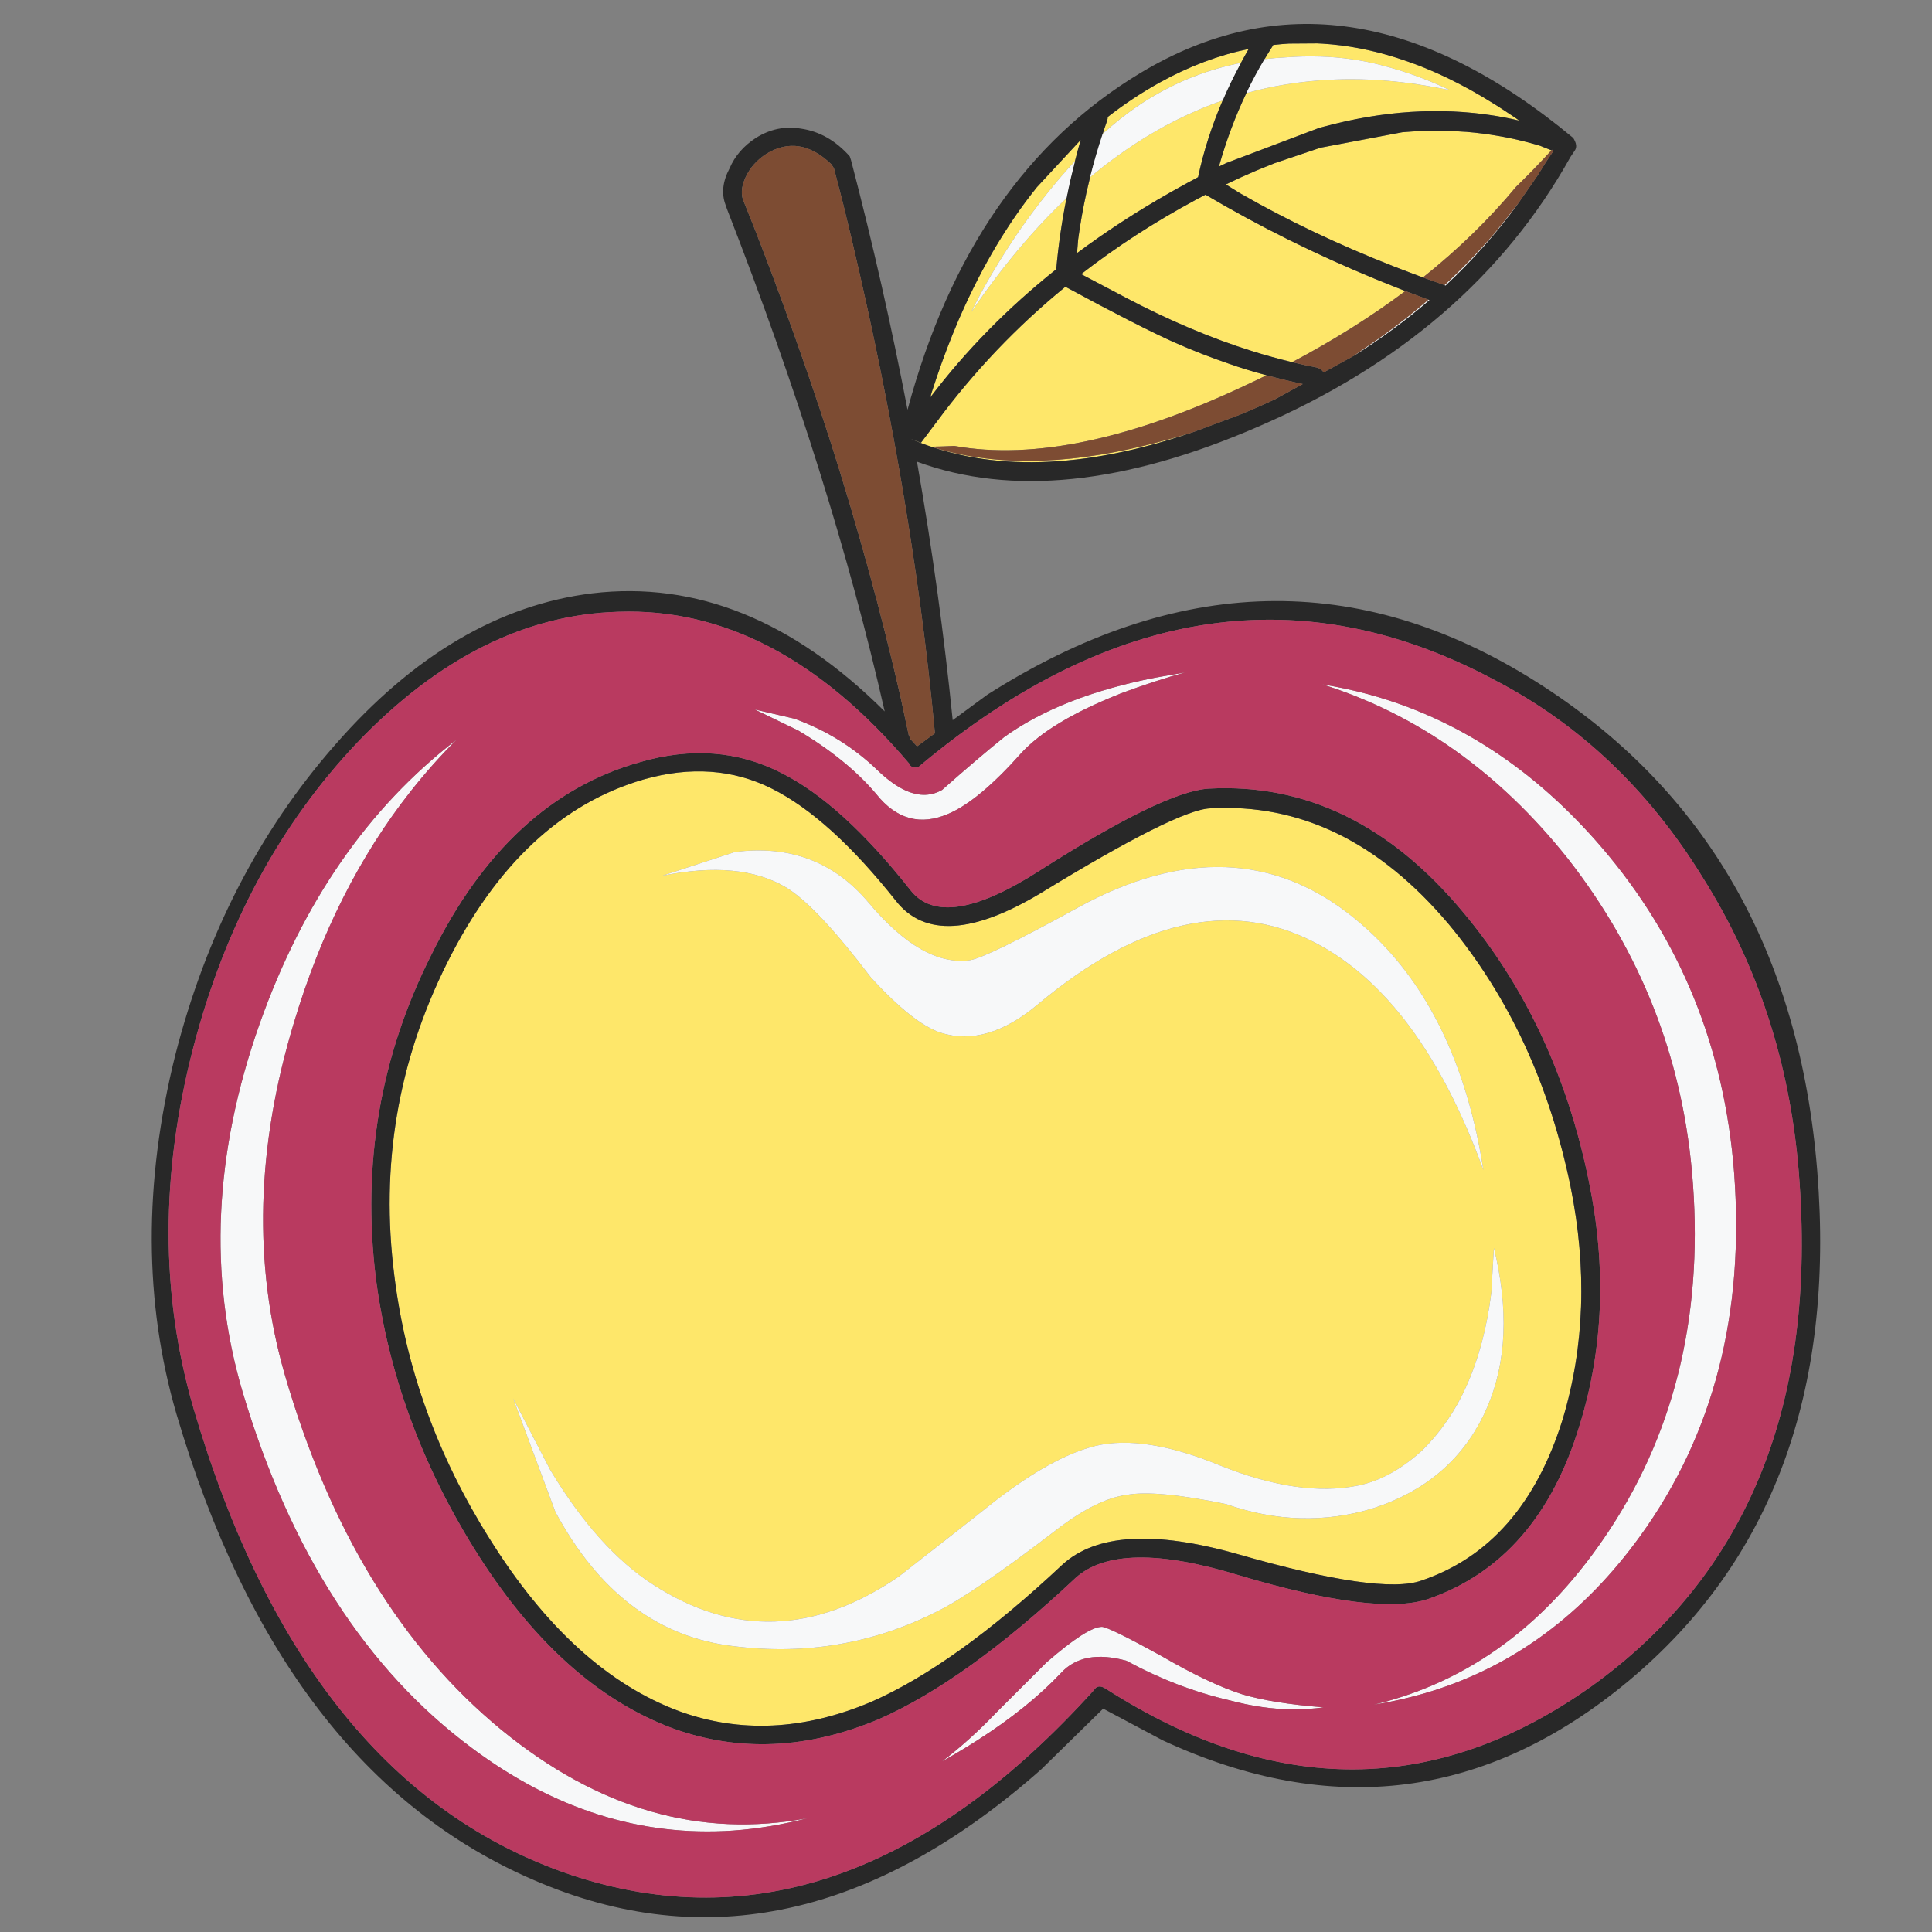 <?xml version="1.0" encoding="utf-8"?>
<!-- Generator: Adobe Illustrator 16.0.0, SVG Export Plug-In . SVG Version: 6.00 Build 0)  -->
<!DOCTYPE svg PUBLIC "-//W3C//DTD SVG 1.1//EN" "http://www.w3.org/Graphics/SVG/1.1/DTD/svg11.dtd">
<svg version="1.1" id="Layer_1" xmlns="http://www.w3.org/2000/svg" xmlns:xlink="http://www.w3.org/1999/xlink" x="0px" y="0px"
	 width="300px" height="300px" viewBox="0 0 300 300" enable-background="new 0 0 300 300" xml:space="preserve">
<rect x="0" y="0" width="300" height="300" fill="#808080" stroke="none"/>
<g>
	<path fill-rule="evenodd" clip-rule="evenodd" fill="#FEE76A" d="M193.535,14.454c3.718-1.027,7.533-1.685,11.446-1.973
		c6.469-0.49,13.214,0.027,20.232,1.55c-3.422-1.644-6.976-2.943-10.659-3.896c-3.047-0.806-6.238-1.258-9.573-1.359
		c-1.752-0.054-3.547-0.01-5.386,0.131c-1.087,0.054-2.164,0.145-3.231,0.272c0.383-0.651,0.775-1.289,1.178-1.913
		c0.061-0.094,0.114-0.188,0.16-0.282c0.818-0.096,1.637-0.167,2.457-0.217l4.368-0.03c0.151,0.008,0.302,0.017,0.454,0.025
		c0.122,0.006,0.245,0.011,0.367,0.016c3.825,0.234,7.687,0.971,11.586,2.209c0.041,0.015,0.081,0.028,0.121,0.041
		c0.132,0.043,0.265,0.087,0.397,0.131c0.035,0.012,0.07,0.023,0.105,0.035c0.04,0.013,0.08,0.027,0.121,0.04
		c0.046,0.015,0.09,0.03,0.136,0.045c0.038,0.014,0.077,0.027,0.116,0.04c0.045,0.015,0.09,0.03,0.136,0.045
		c0.044,0.015,0.087,0.031,0.13,0.045c0.045,0.015,0.088,0.031,0.132,0.045c0.302,0.104,0.604,0.211,0.905,0.322
		c0.048,0.016,0.095,0.033,0.142,0.05c0.044,0.016,0.09,0.033,0.136,0.05c0.048,0.016,0.095,0.033,0.141,0.05
		c0.046,0.017,0.092,0.033,0.137,0.05c0.039,0.015,0.08,0.03,0.12,0.045c0.045,0.016,0.09,0.032,0.137,0.05
		c0.046,0.019,0.093,0.037,0.141,0.055c0.046,0.016,0.091,0.033,0.135,0.05c0.049,0.019,0.096,0.038,0.142,0.056
		c0.048,0.019,0.096,0.037,0.141,0.055c0.047,0.018,0.094,0.037,0.142,0.055c0.044,0.019,0.089,0.038,0.136,0.056
		c0.049,0.021,0.098,0.041,0.146,0.061c0.052,0.02,0.103,0.04,0.151,0.06c0.051,0.02,0.102,0.04,0.151,0.061
		c0.055,0.024,0.11,0.048,0.165,0.07c0.053,0.022,0.105,0.044,0.157,0.065c0.052,0.022,0.104,0.044,0.156,0.065
		c0.056,0.026,0.112,0.051,0.17,0.076c0.056,0.021,0.108,0.043,0.161,0.065c0.051,0.022,0.101,0.044,0.151,0.065
		c0.049,0.019,0.097,0.04,0.146,0.061c0.026,0.009,0.052,0.02,0.076,0.03c0.027,0.015,0.057,0.028,0.086,0.041
		c0.026,0.012,0.054,0.023,0.079,0.036c0.023,0.009,0.047,0.019,0.071,0.03c0.047,0.02,0.094,0.04,0.142,0.061
		c0.028,0.013,0.059,0.026,0.09,0.04c0.034,0.015,0.067,0.03,0.101,0.045s0.067,0.03,0.102,0.045
		c0.027,0.012,0.054,0.024,0.079,0.036c0.164,0.075,0.329,0.15,0.493,0.227c0.03,0.014,0.059,0.027,0.087,0.04
		c0.03,0.015,0.063,0.03,0.095,0.045c0.03,0.013,0.06,0.026,0.091,0.041c0.033,0.014,0.066,0.029,0.101,0.045
		c0.091,0.041,0.182,0.083,0.271,0.126c0.032,0.015,0.063,0.03,0.096,0.045c0.033,0.018,0.067,0.034,0.101,0.05
		c0.029,0.013,0.057,0.027,0.086,0.041c0.032,0.015,0.064,0.03,0.096,0.045c0.033,0.017,0.066,0.034,0.102,0.05
		c2.362,1.143,4.737,2.465,7.126,3.966c0.135,0.083,0.269,0.167,0.402,0.251c0.04,0.024,0.081,0.049,0.121,0.075
		c0.232,0.15,0.466,0.301,0.699,0.453c0.044,0.028,0.088,0.057,0.132,0.086c0.136,0.088,0.272,0.177,0.407,0.267
		c0.093,0.063,0.185,0.125,0.276,0.186c0.046,0.03,0.091,0.061,0.137,0.091c0.044,0.027,0.087,0.056,0.131,0.085
		c0.097,0.065,0.194,0.13,0.292,0.196c0.098,0.064,0.194,0.13,0.291,0.196c0.046,0.03,0.092,0.06,0.137,0.091
		c0.045,0.029,0.091,0.06,0.136,0.091c0.046,0.029,0.091,0.06,0.136,0.09c0.046,0.032,0.091,0.064,0.136,0.096
		c0.073,0.05,0.146,0.101,0.217,0.151c0.046,0.032,0.091,0.064,0.136,0.096c0.046,0.032,0.092,0.064,0.136,0.096
		c-0.04-0.01-0.08-0.02-0.121-0.03c-0.076-0.018-0.154-0.035-0.231-0.051c-0.089-0.02-0.178-0.04-0.267-0.06
		c-0.091-0.021-0.185-0.041-0.276-0.061c-0.116-0.024-0.229-0.05-0.343-0.075c-0.041-0.009-0.083-0.017-0.126-0.025
		c-0.088-0.019-0.175-0.037-0.262-0.056c-0.041-0.008-0.082-0.017-0.125-0.025c-0.042-0.008-0.084-0.017-0.126-0.025
		c-0.075-0.015-0.149-0.03-0.222-0.045c-0.04-0.008-0.081-0.016-0.121-0.025c-0.038-0.007-0.076-0.014-0.115-0.02
		c-0.037-0.007-0.074-0.014-0.11-0.02c-0.041-0.008-0.081-0.014-0.121-0.021c-0.036-0.006-0.071-0.013-0.106-0.02
		c-0.037-0.006-0.073-0.013-0.11-0.02c-0.075-0.014-0.15-0.027-0.227-0.04c-0.038-0.007-0.077-0.014-0.116-0.021
		c-0.034-0.006-0.069-0.013-0.105-0.02c-0.035-0.006-0.069-0.013-0.105-0.02c-0.039-0.007-0.077-0.013-0.116-0.02
		s-0.079-0.013-0.12-0.021c-0.035-0.005-0.07-0.011-0.105-0.015c-0.039-0.006-0.078-0.013-0.116-0.02
		c-8.516-1.372-17.418-0.796-26.706,1.727c-0.147,0.043-0.295,0.085-0.442,0.126c-0.075,0.021-0.148,0.041-0.222,0.06l-14.36,5.431
		c-0.039,0.021-0.079,0.041-0.12,0.06c-0.043,0.021-0.085,0.041-0.126,0.061c-0.05,0.026-0.1,0.051-0.151,0.076
		c-0.06,0.029-0.118,0.057-0.176,0.085c-0.051,0.023-0.101,0.046-0.151,0.07c-0.044,0.02-0.087,0.04-0.131,0.061
		c-0.045,0.022-0.091,0.044-0.136,0.065c-0.047,0.024-0.094,0.047-0.141,0.07C190.396,21.855,191.817,18.05,193.535,14.454z
		 M240.907,23.342c-1.778,1.946-3.609,3.835-5.495,5.667c-4.168,5.02-8.986,9.711-14.456,14.073
		c-0.55-0.201-1.094-0.402-1.631-0.604c-0.966-0.369-1.922-0.734-2.868-1.097c-8.617-3.381-16.55-7.152-23.797-11.314
		c-0.058-0.034-0.114-0.068-0.172-0.101c-0.008-0.005-0.017-0.01-0.025-0.015l-2.118-1.313c1.534-0.744,3.057-1.436,4.57-2.079
		c0.275-0.118,0.553-0.233,0.83-0.347c0.705-0.292,1.408-0.574,2.109-0.846c0.037-0.015,0.076-0.03,0.115-0.045l6.795-2.291
		c0.071-0.02,0.145-0.04,0.217-0.06c0.067-0.02,0.134-0.04,0.2-0.061l12.548-2.371c0.04-0.003,0.081-0.006,0.121-0.01
		c0.043-0.003,0.085-0.007,0.126-0.01c0.043-0.003,0.084-0.007,0.126-0.01c0.036-0.003,0.073-0.007,0.11-0.01
		c3.013-0.246,5.979-0.264,8.899-0.055c0.031,0,0.063,0.002,0.096,0.005c0.031,0.001,0.063,0.002,0.095,0.005
		c0.032,0.001,0.064,0.002,0.096,0.005c0.032,0.001,0.064,0.002,0.096,0.005c0.032,0.001,0.064,0.002,0.096,0.005
		c0.032,0,0.064,0.002,0.096,0.005c1.692,0.139,3.368,0.354,5.028,0.645c0.039,0.006,0.077,0.013,0.116,0.02
		c0.04,0.006,0.081,0.013,0.119,0.02c0.08,0.012,0.159,0.026,0.237,0.04c0.264,0.048,0.527,0.099,0.79,0.151
		c0.081,0.017,0.161,0.034,0.242,0.05c0.042,0.008,0.084,0.017,0.126,0.025c0.129,0.026,0.258,0.053,0.388,0.081
		c0.041,0.008,0.083,0.016,0.125,0.025c0.085,0.018,0.171,0.036,0.257,0.055c0.045,0.01,0.091,0.02,0.136,0.03
		c0.042,0.011,0.084,0.021,0.126,0.03c0.04,0.007,0.081,0.016,0.121,0.025c0.524,0.119,1.048,0.247,1.57,0.383
		c0.041,0.012,0.083,0.024,0.126,0.035c0.047,0.011,0.094,0.022,0.141,0.035c0.043,0.012,0.087,0.023,0.131,0.035
		c0.045,0.011,0.091,0.023,0.136,0.035c0.091,0.025,0.181,0.051,0.272,0.076c0.146,0.039,0.292,0.08,0.438,0.121
		c0.047,0.013,0.094,0.027,0.142,0.041c0.044,0.013,0.089,0.027,0.135,0.041c0.046,0.013,0.091,0.027,0.137,0.04
		c0.048,0.016,0.097,0.031,0.146,0.045c0.047,0.013,0.094,0.026,0.142,0.04c0.044,0.013,0.09,0.026,0.136,0.041L240.907,23.342z
		 M218.219,45.196c-5.302,3.966-11.161,7.647-17.576,11.043c-1.034-0.249-2.07-0.517-3.11-0.806
		c-1.014-0.275-2.03-0.574-3.051-0.896c-6.361-1.986-12.925-4.761-19.69-8.325l-6.914-3.644c5.488-4.262,11.414-8.103,17.776-11.526
		c0.51-0.282,1.021-0.554,1.53-0.815c8.382,4.946,17.164,9.308,26.344,13.086c0.966,0.396,1.938,0.789,2.92,1.178
		C217.037,44.726,217.628,44.961,218.219,45.196z M230.338,181.686c-0.295-1.885-0.634-3.718-1.016-5.496
		c-3.216-14.75-9.574-25.968-19.077-33.651c-12.294-9.973-26.571-10.516-42.832-1.631c-9.429,5.188-15.032,7.919-16.811,8.195
		c-4.919,0.684-10.184-2.323-15.794-9.02c-5.329-6.288-12.228-8.882-20.697-7.781l-11.264,3.684
		c8.052-1.644,14.472-1.03,19.256,1.842c3.141,1.913,7.516,6.56,13.126,13.942c4.376,4.785,7.996,7.65,10.862,8.597
		c4.784,1.51,9.842,0.01,15.17-4.5c15.575-12.985,29.79-16.2,42.642-9.643C214.963,151.832,223.775,163.653,230.338,181.686z
		 M231.969,193.786l-0.403,6.966c-0.684,5.469-1.982,10.317-3.895,14.546c-1.638,3.697-3.893,6.982-6.766,9.854
		c-3.28,3-6.63,4.842-10.046,5.526c-6.006,1.228-13.109,0.201-21.311-3.08c-7.926-3.275-14.418-4.299-19.479-3.071
		c-4.368,1.088-9.492,3.891-15.371,8.406c-3.274,2.598-8.328,6.56-15.16,11.889c-12.985,8.885-25.696,9.295-38.131,1.229
		c-5.738-3.691-11.066-9.638-15.985-17.838l-5.738-11.054l6.553,17.616c6.556,12.167,15.441,19.069,26.655,20.707
		c11.469,1.638,22.261-0.073,32.374-5.134c3.697-1.771,9.915-6.006,18.652-12.703c4.242-3.275,7.933-5.118,11.073-5.527
		c3.007-0.544,8.13-0.067,15.371,1.43c7.785,2.731,15.439,2.939,22.961,0.624c7.927-2.598,13.597-7.382,17.013-14.354
		c3.342-6.832,4.02-14.933,2.033-24.301C232.244,194.947,232.109,194.369,231.969,193.786z M243.857,184.151
		c2.604,12.846,2.197,24.938-1.219,36.28c-4.1,13.119-11.411,21.454-21.935,25.004c-4.24,1.504-13.74,0.135-28.497-4.106
		c-12.979-3.684-22.066-3.134-27.26,1.65c-11.066,10.382-20.972,17.485-29.716,21.312c-10.381,4.375-20.291,4.854-29.726,1.438
		c-11.073-4.1-20.911-13.05-29.514-26.847c-8.066-12.852-12.985-26.448-14.757-40.789c-2.188-17.086,0.547-33.282,8.204-48.59
		c7.644-15.301,17.821-24.793,30.531-28.478c7.248-2.054,13.875-1.577,19.881,1.43c6.013,3.006,12.435,8.814,19.266,17.424
		c4.383,5.597,11.902,5.185,22.56-1.238c14.072-8.604,22.813-12.976,26.223-13.117c13.938-0.812,26.307,5.201,37.104,18.039
		C234.29,154.765,240.576,168.294,243.857,184.151z M192.689,9.763c-4.805,0.946-9.32,2.661-13.549,5.144
		c-0.638,0.369-1.269,0.758-1.893,1.167c-0.222,0.147-0.445,0.299-0.674,0.453c-1.793,1.228-3.574,2.644-5.346,4.248
		c0.215-0.678,0.443-1.356,0.685-2.034c0.067-0.208,0.101-0.402,0.101-0.583c2.563-2,5.265-3.789,8.104-5.366
		c4.537-2.503,9.13-4.234,13.78-5.194C193.482,8.316,193.079,9.038,192.689,9.763z M166.92,25.013
		c-1.43,1.53-2.852,3.181-4.268,4.953c-1.497,1.866-2.986,3.862-4.47,5.99c-3.141,4.65-5.597,8.818-7.368,12.502
		c4.664-6.865,9.593-12.757,14.787-17.677c-0.731,3.671-1.262,7.345-1.591,11.023c-7.509,5.986-14.026,12.617-19.549,19.891
		l0.201-0.725c1.003-3.145,2.088-6.16,3.257-9.044c0.27-0.667,0.543-1.326,0.82-1.979c0.041-0.095,0.081-0.191,0.121-0.287
		c0.014-0.034,0.029-0.067,0.045-0.101c0.071-0.166,0.144-0.33,0.217-0.494c0.068-0.158,0.14-0.316,0.211-0.473
		c0.375-0.844,0.757-1.676,1.148-2.496c0.891-1.877,1.821-3.691,2.793-5.441c0.921-1.663,1.879-3.269,2.874-4.817
		c0.987-1.542,2.011-3.029,3.069-4.459c0.577-0.776,1.164-1.536,1.762-2.28c0.018-0.021,0.033-0.041,0.051-0.061l6.714-7.243
		c0.021-0.019,0.042-0.038,0.062-0.056C167.49,22.829,167.195,23.919,166.92,25.013z M189.852,15.601
		c-1.698,3.953-2.971,7.922-3.816,11.909c-1.14,0.604-2.291,1.231-3.451,1.882c-0.341,0.19-0.68,0.381-1.018,0.574
		c-5.1,2.904-9.874,6.014-14.324,9.332l0.171-2.104c0.321-2.409,0.747-4.818,1.278-7.228c0.18-0.812,0.371-1.624,0.574-2.436
		c1.201-1.014,2.416-1.97,3.645-2.869c4.247-3.141,8.663-5.685,13.246-7.63C187.372,16.507,188.603,16.031,189.852,15.601z
		 M196.666,58.272c-0.865,0.429-1.738,0.849-2.617,1.258c-18.24,8.684-33.527,11.922-45.862,9.714
		c-1.181,0.06-2.355,0.101-3.523,0.121c9.288,3.006,20.357,2.939,33.209-0.202c2.477-0.611,4.933-1.295,7.368-2.054
		c-17.024,5.792-31.514,6.191-43.466,1.198c-0.127-0.061-0.258-0.117-0.393-0.171l1.63,0.614l2.466-3.282
		c5.777-7.805,12.429-14.784,19.952-20.938c7.71,4.167,13.357,7.05,16.941,8.647c2.771,1.222,5.553,2.309,8.345,3.262
		c0.913,0.322,1.833,0.627,2.758,0.916C194.535,57.678,195.599,57.984,196.666,58.272z"/>
	<path fill-rule="evenodd" clip-rule="evenodd" fill="#282828" d="M205.349,6.778c-0.274-0.018-0.548-0.031-0.821-0.041l-4.368,0.03
		c-0.82,0.049-1.639,0.121-2.457,0.217c-0.046,0.094-0.1,0.188-0.16,0.282c-0.402,0.624-0.795,1.262-1.178,1.913
		c-1.021,1.698-1.963,3.457-2.829,5.275c-1.718,3.597-3.14,7.402-4.268,11.415c0.047-0.023,0.094-0.046,0.141-0.07
		c0.045-0.021,0.091-0.043,0.136-0.065c0.044-0.021,0.087-0.041,0.131-0.061c0.051-0.024,0.101-0.047,0.151-0.07
		c0.058-0.028,0.116-0.057,0.176-0.085c0.052-0.024,0.102-0.05,0.151-0.076c0.041-0.02,0.083-0.04,0.126-0.061
		c0.041-0.019,0.081-0.039,0.12-0.06l14.36-5.431c0.073-0.02,0.146-0.04,0.222-0.06c0.147-0.041,0.295-0.083,0.442-0.126
		c9.288-2.523,18.19-3.098,26.706-1.727c0.038,0.007,0.077,0.014,0.116,0.02c0.035,0.004,0.07,0.01,0.105,0.015
		c0.041,0.007,0.081,0.014,0.12,0.021s0.077,0.013,0.116,0.02c0.036,0.007,0.07,0.014,0.105,0.02
		c0.036,0.007,0.071,0.014,0.105,0.02c0.039,0.007,0.078,0.014,0.116,0.021c0.076,0.013,0.151,0.026,0.227,0.04
		c0.037,0.007,0.073,0.014,0.11,0.02c0.035,0.007,0.07,0.014,0.106,0.02c0.04,0.006,0.08,0.013,0.121,0.021
		c0.036,0.006,0.073,0.013,0.11,0.02c0.039,0.006,0.077,0.013,0.115,0.02c0.04,0.009,0.081,0.018,0.121,0.025
		c0.072,0.015,0.146,0.031,0.222,0.045c0.042,0.008,0.084,0.017,0.126,0.025c0.043,0.008,0.084,0.017,0.125,0.025
		c0.087,0.019,0.174,0.038,0.262,0.056c0.043,0.008,0.085,0.016,0.126,0.025c0.113,0.025,0.227,0.051,0.343,0.075
		c0.092,0.02,0.186,0.04,0.276,0.061c0.089,0.02,0.178,0.04,0.267,0.06c0.077,0.016,0.155,0.033,0.231,0.051
		c0.041,0.011,0.081,0.021,0.121,0.03c-0.044-0.032-0.09-0.063-0.136-0.096c-0.045-0.031-0.09-0.063-0.136-0.096
		c-0.071-0.05-0.144-0.101-0.217-0.151c-0.045-0.031-0.09-0.063-0.136-0.096c-0.045-0.031-0.09-0.061-0.136-0.09
		c-0.045-0.031-0.091-0.062-0.136-0.091c-0.045-0.031-0.091-0.061-0.137-0.091c-0.097-0.066-0.193-0.132-0.291-0.196
		c-0.098-0.066-0.195-0.131-0.292-0.196c-0.044-0.029-0.087-0.058-0.131-0.085c-0.046-0.03-0.091-0.061-0.137-0.091
		c-0.092-0.062-0.184-0.124-0.276-0.186c-0.135-0.09-0.271-0.179-0.407-0.267c-0.044-0.029-0.088-0.058-0.132-0.086
		c-0.233-0.152-0.467-0.303-0.699-0.453c-0.04-0.026-0.081-0.051-0.121-0.075c-0.134-0.085-0.268-0.169-0.402-0.251
		c-2.389-1.501-4.764-2.824-7.126-3.966c-0.035-0.017-0.068-0.034-0.102-0.05c-0.031-0.016-0.063-0.03-0.096-0.045
		c-0.029-0.014-0.057-0.027-0.086-0.041c-0.033-0.016-0.067-0.033-0.101-0.05c-0.032-0.015-0.063-0.03-0.096-0.045
		c-0.09-0.043-0.181-0.085-0.271-0.126c-0.034-0.016-0.067-0.031-0.101-0.045c-0.031-0.015-0.061-0.028-0.091-0.041
		c-0.032-0.015-0.064-0.03-0.095-0.045c-0.028-0.013-0.057-0.026-0.087-0.04c-0.164-0.076-0.329-0.152-0.493-0.227
		c-0.025-0.012-0.052-0.023-0.079-0.036c-0.034-0.015-0.068-0.03-0.102-0.045s-0.066-0.03-0.101-0.045
		c-0.031-0.014-0.062-0.027-0.09-0.04c-0.048-0.021-0.095-0.041-0.142-0.061c-0.024-0.011-0.048-0.021-0.071-0.03
		c-0.025-0.012-0.053-0.024-0.079-0.036c-0.029-0.013-0.059-0.026-0.086-0.041c-0.024-0.01-0.05-0.021-0.076-0.03
		c-0.049-0.021-0.097-0.042-0.146-0.061c-0.051-0.021-0.101-0.043-0.151-0.065c-0.053-0.022-0.105-0.044-0.161-0.065
		c-0.058-0.025-0.114-0.05-0.17-0.076c-0.052-0.021-0.104-0.043-0.156-0.065c-0.052-0.021-0.104-0.043-0.157-0.065
		c-0.055-0.022-0.11-0.046-0.165-0.07c-0.05-0.021-0.101-0.041-0.151-0.061c-0.049-0.02-0.1-0.04-0.151-0.06
		c-0.048-0.02-0.097-0.04-0.146-0.061c-0.047-0.018-0.092-0.037-0.136-0.056c-0.048-0.019-0.095-0.037-0.142-0.055
		c-0.045-0.018-0.093-0.037-0.141-0.055c-0.046-0.018-0.093-0.037-0.142-0.056c-0.044-0.017-0.089-0.034-0.135-0.05
		c-0.048-0.018-0.095-0.036-0.141-0.055c-0.047-0.018-0.092-0.035-0.137-0.05c-0.04-0.016-0.081-0.031-0.12-0.045
		c-0.045-0.017-0.091-0.034-0.137-0.05c-0.046-0.018-0.093-0.034-0.141-0.05c-0.046-0.017-0.092-0.034-0.136-0.05
		c-0.047-0.018-0.094-0.034-0.142-0.05c-0.302-0.111-0.604-0.219-0.905-0.322c-0.044-0.015-0.087-0.03-0.132-0.045
		c-0.043-0.015-0.086-0.03-0.13-0.045c-0.046-0.015-0.091-0.031-0.136-0.045c-0.039-0.013-0.078-0.026-0.116-0.04
		c-0.046-0.015-0.09-0.03-0.136-0.045c-0.041-0.013-0.081-0.027-0.121-0.04c-0.035-0.012-0.07-0.023-0.105-0.035
		c-0.133-0.044-0.266-0.087-0.397-0.131c-0.04-0.013-0.08-0.026-0.121-0.041C213.035,7.75,209.174,7.013,205.349,6.778z
		 M244.391,21.581c0.128,0.235,0.225,0.456,0.292,0.665c0.127,0.456,0.061,0.859-0.201,1.208c-0.201,0.316-0.409,0.625-0.624,0.926
		c-10.288,18.435-26.478,32.404-48.57,41.906c-20.656,8.966-38.289,10.768-52.899,5.406c2.349,13.401,4.198,26.78,5.546,40.134
		l5.335-3.926c29.374-18.716,57.795-19.398,85.263-2.043c26.373,16.67,40.926,42.017,43.657,76.042
		c2.732,34.165-7.039,60.539-29.313,79.121c-21.998,18.308-46.114,21.378-72.348,9.211l-9.23-4.912l-9.623,9.432
		c-25.965,22.958-52.205,28.696-78.719,17.214c-26.092-11.2-44.607-35.319-55.546-72.357c-5.06-17.354-5.127-35.937-0.201-55.747
		c4.785-18.724,13.049-34.779,24.793-48.167c12.167-13.938,25.492-21.794,39.974-23.565c16.086-1.906,31.219,4.208,45.399,18.341
		c-5.483-24.2-13.644-50.197-24.482-77.994l-0.211-0.614c-0.685-1.771-0.479-3.684,0.614-5.738c0.819-1.913,2.185-3.486,4.097-4.721
		c2.188-1.369,4.513-1.846,6.976-1.43c2.866,0.409,5.393,1.846,7.581,4.309l0.202,0.614c3.382,12.938,6.304,25.85,8.768,38.735
		c6.529-24.294,18.569-41.719,36.118-52.275c21.32-12.838,43.731-9.489,67.232,10.046C244.311,21.466,244.35,21.527,244.391,21.581z
		 M205.182,22.909c-0.139,0.04-0.278,0.08-0.417,0.121l-6.795,2.291c-0.039,0.015-0.078,0.03-0.115,0.045
		c-0.701,0.271-1.404,0.554-2.109,0.846c-0.277,0.114-0.555,0.229-0.83,0.347c-1.514,0.643-3.036,1.335-4.57,2.079l2.118,1.313
		c0.009,0.005,0.018,0.01,0.025,0.015c0.058,0.033,0.114,0.066,0.172,0.101c7.247,4.162,15.18,7.934,23.797,11.314
		c0.946,0.363,1.902,0.729,2.868,1.097c0.537,0.202,1.081,0.403,1.631,0.604c0.993,0.356,2,0.715,3.02,1.077
		c0.128,0.034,0.245,0.074,0.353,0.121c0.041,0.021,0.081,0.041,0.121,0.061c4.188-3.906,7.953-8.157,11.295-12.754l2.908-4.188
		c0.45-0.691,0.886-1.389,1.309-2.094l1.238-1.853l-0.211-0.201c-0.027,0.027-0.054,0.057-0.081,0.091l-1.761-0.705
		c-0.046-0.014-0.092-0.027-0.136-0.041c-0.048-0.014-0.095-0.027-0.142-0.04c-0.049-0.015-0.098-0.03-0.146-0.045
		c-0.046-0.013-0.091-0.027-0.137-0.04c-0.046-0.014-0.091-0.027-0.135-0.041c-0.048-0.014-0.095-0.027-0.142-0.041
		c-0.146-0.041-0.292-0.082-0.438-0.121c-0.092-0.025-0.182-0.05-0.272-0.076c-0.045-0.012-0.091-0.024-0.136-0.035
		c-0.044-0.012-0.088-0.023-0.131-0.035c-0.047-0.013-0.094-0.024-0.141-0.035c-0.043-0.011-0.085-0.023-0.126-0.035
		c-0.522-0.136-1.046-0.264-1.57-0.383c-0.04-0.009-0.081-0.018-0.121-0.025c-0.042-0.01-0.084-0.02-0.126-0.03
		c-0.045-0.01-0.091-0.02-0.136-0.03c-0.086-0.019-0.172-0.038-0.257-0.055c-0.042-0.009-0.084-0.018-0.125-0.025
		c-0.13-0.028-0.259-0.054-0.388-0.081c-0.042-0.008-0.084-0.017-0.126-0.025c-0.081-0.017-0.161-0.033-0.242-0.05
		c-0.263-0.052-0.526-0.103-0.79-0.151c-0.078-0.014-0.157-0.028-0.237-0.04c-0.038-0.007-0.079-0.014-0.119-0.02
		c-0.039-0.007-0.077-0.014-0.116-0.02c-1.66-0.291-3.336-0.505-5.028-0.645c-0.031-0.002-0.063-0.004-0.096-0.005
		c-0.031-0.003-0.063-0.004-0.096-0.005c-0.031-0.002-0.063-0.004-0.096-0.005c-0.031-0.002-0.063-0.004-0.096-0.005
		c-0.032-0.002-0.063-0.004-0.095-0.005c-0.032-0.002-0.064-0.004-0.096-0.005c-2.921-0.209-5.887-0.191-8.899,0.055
		c-0.037,0.003-0.074,0.007-0.11,0.01c-0.042,0.003-0.083,0.007-0.126,0.01c-0.041,0.003-0.083,0.007-0.126,0.01
		c-0.04,0.003-0.081,0.007-0.121,0.01L205.182,22.909z M218.219,45.196c-0.591-0.235-1.182-0.47-1.771-0.705
		c-0.981-0.39-1.954-0.782-2.92-1.178c-9.18-3.778-17.962-8.14-26.344-13.086c-0.51,0.262-1.021,0.534-1.53,0.815
		c-6.362,3.423-12.288,7.264-17.776,11.526l6.914,3.644c6.766,3.563,13.329,6.338,19.69,8.325c1.021,0.322,2.037,0.621,3.051,0.896
		c1.04,0.289,2.076,0.557,3.11,0.806c1.295,0.315,2.584,0.594,3.865,0.835c0.483,0.161,0.826,0.413,1.026,0.754l4.701-2.586
		c4.194-2.645,8.101-5.527,11.718-8.647c-0.047-0.027-0.091-0.044-0.132-0.051C220.607,46.102,219.406,45.652,218.219,45.196z
		 M232.181,105.645c-29.79-15.985-59.513-11.613-89.168,13.117c-0.268,0.282-0.54,0.423-0.815,0.423
		c-0.544,0-0.886-0.208-1.027-0.625c-13.798-16.26-28.83-24.116-45.097-23.565c-14.482,0.402-28.008,7.167-40.578,20.293
		c-12.026,12.697-20.499,28.407-25.417,47.131c-5.194,19.817-5.194,38.607,0,56.371c11.476,38.95,31.018,63.069,58.626,72.357
		c28.28,9.422,55.332-0.145,81.155-28.699c0.416-0.685,1.037-0.755,1.862-0.212c26.227,16.812,51.365,16.677,75.417-0.402
		c24.327-17.488,35.055-44.063,32.183-79.726c-1.362-16.951-6.35-32.256-14.959-45.913
		C256.021,122.66,245.294,112.476,232.181,105.645z M243.857,184.151c-3.281-15.857-9.567-29.387-18.854-40.587
		c-10.798-12.838-23.166-18.851-37.104-18.039c-3.409,0.141-12.15,4.513-26.223,13.117c-10.657,6.422-18.177,6.835-22.56,1.238
		c-6.831-8.61-13.253-14.418-19.266-17.424c-6.007-3.007-12.634-3.483-19.881-1.43c-12.71,3.685-22.888,13.177-30.531,28.478
		c-7.657,15.308-10.392,31.504-8.204,48.59c1.772,14.341,6.691,27.938,14.757,40.789c8.604,13.797,18.441,22.747,29.514,26.847
		c9.436,3.416,19.345,2.937,29.726-1.438c8.745-3.826,18.65-10.93,29.716-21.312c5.193-4.784,14.281-5.334,27.26-1.65
		c14.757,4.241,24.257,5.61,28.497,4.106c10.523-3.55,17.835-11.885,21.935-25.004C246.055,209.09,246.461,196.997,243.857,184.151z
		 M245.297,221.257c-4.241,14.066-12.097,23.082-23.565,27.048c-5.329,1.779-15.1,0.55-29.313-3.685
		c-12.436-3.825-20.908-3.688-25.418,0.413c-11.348,10.657-21.528,17.966-30.541,21.925c-11.072,4.65-21.73,5.127-31.971,1.429
		c-11.75-4.368-22.069-13.727-30.954-28.074c-8.201-13.254-13.257-27.193-15.17-41.816c-2.188-17.764,0.681-34.504,8.607-50.221
		c7.932-16.12,18.726-26.095,32.383-29.927c7.925-2.315,15.237-1.765,21.935,1.651c6.288,3.141,12.985,9.217,20.092,18.23
		c3.416,4.375,10.11,3.355,20.082-3.061c12.845-8.201,21.593-12.438,26.243-12.713c15.025-0.819,28.209,5.604,39.551,19.267
		c9.697,11.616,16.189,25.556,19.479,41.815C249.461,196.792,248.981,209.365,245.297,221.257z M189.852,15.601
		c0.839-1.96,1.784-3.906,2.838-5.838c0.39-0.725,0.793-1.446,1.208-2.165c-4.65,0.96-9.243,2.691-13.78,5.194
		c-2.839,1.577-5.54,3.366-8.104,5.366c0,0.181-0.033,0.375-0.101,0.583c-0.241,0.678-0.47,1.356-0.685,2.034
		c-0.745,2.248-1.399,4.5-1.963,6.754c-0.203,0.812-0.395,1.624-0.574,2.436c-0.531,2.409-0.957,4.818-1.278,7.228l-0.171,2.104
		c4.45-3.317,9.225-6.428,14.324-9.332c0.338-0.192,0.677-0.384,1.018-0.574c1.16-0.651,2.312-1.279,3.451-1.882
		C186.881,23.523,188.153,19.554,189.852,15.601z M166.92,25.013c0.275-1.094,0.57-2.185,0.887-3.272
		c-0.02,0.018-0.04,0.037-0.062,0.056l-6.714,7.243c-0.018,0.02-0.033,0.04-0.051,0.061c-0.598,0.744-1.185,1.504-1.762,2.28
		c-1.059,1.431-2.082,2.917-3.069,4.459c-0.995,1.548-1.953,3.154-2.874,4.817c-0.972,1.75-1.902,3.564-2.793,5.441
		c-0.392,0.82-0.773,1.652-1.148,2.496c-0.071,0.157-0.143,0.315-0.211,0.473c-0.073,0.164-0.146,0.328-0.217,0.494
		c-0.016,0.033-0.031,0.067-0.045,0.101c-0.04,0.096-0.08,0.191-0.121,0.287c-0.277,0.652-0.551,1.312-0.82,1.979
		c-1.168,2.885-2.254,5.9-3.257,9.044l-0.201,0.725c5.522-7.274,12.04-13.905,19.549-19.891c0.329-3.678,0.859-7.352,1.591-11.023
		c0.018-0.091,0.037-0.184,0.055-0.276l0.056-0.272c0.021-0.088,0.04-0.177,0.061-0.267c0.038-0.185,0.075-0.372,0.11-0.559
		l0.367-1.666C166.462,26.832,166.686,25.922,166.92,25.013z M196.666,58.272c-1.067-0.289-2.131-0.594-3.191-0.917
		c-0.925-0.288-1.845-0.594-2.758-0.916c-2.792-0.953-5.573-2.04-8.345-3.262c-3.584-1.597-9.231-4.479-16.941-8.647
		c-7.523,6.154-14.175,13.133-19.952,20.938l-2.466,3.282l-1.63-0.614c0.134,0.054,0.265,0.111,0.393,0.171
		c11.952,4.993,26.441,4.593,43.466-1.198l7.178-2.667c1.913-0.785,3.778-1.604,5.597-2.456l4.278-2.355
		C200.407,59.229,198.531,58.775,196.666,58.272z M129.081,25.497c-3.282-3.141-6.631-3.685-10.047-1.631
		c-1.496,0.96-2.587,2.188-3.271,3.685c-0.685,1.503-0.755,2.802-0.211,3.896c0.584,1.483,1.171,2.956,1.762,4.419
		c3.617,9.308,6.926,18.465,9.925,27.471c0.061,0.214,0.131,0.426,0.211,0.634c0.483,1.463,0.963,2.93,1.44,4.399
		c4.322,13.536,7.973,26.83,10.952,39.883c0.442,2.073,0.886,4.141,1.329,6.201c-0.02-0.235-0.047-0.466-0.081-0.694
		c0.061,0.309,0.127,0.617,0.201,0.926l1.107,1.208l2.778-2.033c-2.436-26.025-7.188-53.429-14.254-82.212l-1.43-5.527
		L129.081,25.497z"/>
	<path fill-rule="evenodd" clip-rule="evenodd" fill="#7D4C33" d="M224.328,44.28c-0.107-0.046-0.225-0.087-0.353-0.121
		c-1.02-0.362-2.026-0.721-3.02-1.077c5.47-4.362,10.288-9.053,14.456-14.073c1.886-1.832,3.717-3.721,5.495-5.667
		c0.027-0.034,0.054-0.064,0.081-0.091l0.211,0.201l-1.238,1.853c-0.423,0.705-0.858,1.402-1.309,2.094l-2.908,4.188
		c-1.128,1.483-2.386,3.074-3.775,4.771C229.553,39.149,227.006,41.791,224.328,44.28z M200.643,56.239
		c6.415-3.396,12.274-7.077,17.576-11.043c1.188,0.456,2.389,0.906,3.603,1.349c-2.455,2.127-5.016,4.131-7.68,6.01
		c-1.309,0.913-2.611,1.809-3.906,2.688l-4.701,2.586c-0.2-0.342-0.543-0.594-1.026-0.754
		C203.227,56.833,201.938,56.554,200.643,56.239z M129.081,25.497l0.412,0.624l1.43,5.527c7.066,28.783,11.818,56.187,14.254,82.212
		l-2.778,2.033l-1.107-1.208c-0.074-0.309-0.141-0.617-0.201-0.926c0.033,0.228,0.061,0.459,0.081,0.694
		c-0.443-2.06-0.886-4.127-1.329-6.201c-2.979-13.053-6.63-26.347-10.952-39.883c-0.477-1.47-0.957-2.937-1.44-4.399
		c-0.081-0.208-0.151-0.419-0.211-0.634c-3-9.006-6.308-18.164-9.925-27.471c-0.591-1.463-1.178-2.936-1.762-4.419
		c-0.543-1.094-0.473-2.392,0.211-3.896c0.685-1.497,1.775-2.725,3.271-3.685C122.45,21.812,125.799,22.355,129.081,25.497z
		 M196.666,58.272c1.865,0.503,3.741,0.956,5.627,1.359l-4.278,2.355c-1.818,0.852-3.684,1.671-5.597,2.456l-7.178,2.667
		c-2.436,0.758-4.892,1.443-7.368,2.054c-12.852,3.141-23.921,3.208-33.209,0.202c1.168-0.021,2.342-0.061,3.523-0.121
		c12.335,2.208,27.622-1.03,45.862-9.714C194.928,59.121,195.801,58.702,196.666,58.272z"/>
	<path fill-rule="evenodd" clip-rule="evenodd" fill="#F7F8F9" d="M193.535,14.454c0.866-1.818,1.809-3.577,2.829-5.275
		c1.067-0.127,2.145-0.218,3.231-0.272c1.839-0.141,3.634-0.185,5.386-0.131c3.335,0.101,6.526,0.554,9.573,1.359
		c3.684,0.953,7.237,2.251,10.659,3.896c-7.019-1.523-13.764-2.041-20.232-1.55C201.068,12.769,197.253,13.427,193.535,14.454z
		 M235.744,31.586c-3.342,4.597-7.106,8.848-11.295,12.754c-0.04-0.021-0.08-0.041-0.121-0.061c2.678-2.489,5.225-5.13,7.641-7.922
		C233.358,34.66,234.616,33.07,235.744,31.586z M210.235,55.243c1.295-0.879,2.598-1.775,3.906-2.688
		c2.664-1.879,5.225-3.882,7.68-6.01c0.041,0.007,0.085,0.023,0.132,0.051C218.336,49.716,214.43,52.598,210.235,55.243z
		 M205.334,106.269c2.408,0.389,4.771,0.896,7.086,1.52c13.817,3.751,25.941,11.714,36.37,23.888
		c12.153,14.213,18.982,31.024,20.484,50.432c1.645,21.857-3.204,40.642-14.546,56.352c-8.744,12.113-19.6,20.177-32.564,24.189
		c-2.852,0.879-5.798,1.563-8.839,2.054c14.892-3.557,27.119-12.644,36.682-27.26c10.39-15.851,14.627-34.367,12.715-55.546
		c-1.645-18.039-8.066-34.229-19.268-48.57C232.798,119.932,220.091,110.913,205.334,106.269z M230.338,181.686
		c-6.563-18.032-15.375-29.854-26.434-35.463c-12.852-6.557-27.066-3.342-42.642,9.643c-5.328,4.51-10.386,6.01-15.17,4.5
		c-2.866-0.946-6.486-3.812-10.862-8.597c-5.61-7.382-9.985-12.029-13.126-13.942c-4.785-2.872-11.204-3.486-19.256-1.842
		l11.264-3.684c8.469-1.101,15.368,1.493,20.697,7.781c5.61,6.697,10.875,9.704,15.794,9.02c1.778-0.275,7.382-3.007,16.811-8.195
		c16.261-8.885,30.538-8.341,42.832,1.631c9.503,7.684,15.861,18.901,19.077,33.651
		C229.704,177.968,230.043,179.801,230.338,181.686z M231.969,193.786c0.141,0.583,0.275,1.161,0.402,1.73
		c1.986,9.368,1.309,17.469-2.033,24.301c-3.416,6.973-9.086,11.757-17.013,14.354c-7.521,2.315-15.176,2.107-22.961-0.624
		c-7.241-1.497-12.364-1.974-15.371-1.43c-3.141,0.409-6.831,2.252-11.073,5.527c-8.737,6.697-14.955,10.932-18.652,12.703
		c-10.113,5.061-20.905,6.771-32.374,5.134c-11.214-1.638-20.099-8.54-26.655-20.707l-6.553-17.616l5.738,11.054
		c4.919,8.2,10.248,14.146,15.985,17.838c12.435,8.066,25.146,7.656,38.131-1.229c6.832-5.329,11.885-9.291,15.16-11.889
		c5.879-4.516,11.003-7.318,15.371-8.406c5.061-1.228,11.553-0.204,19.479,3.071c8.201,3.281,15.305,4.308,21.311,3.08
		c3.416-0.685,6.766-2.526,10.046-5.526c2.873-2.872,5.128-6.157,6.766-9.854c1.912-4.229,3.211-9.077,3.895-14.546L231.969,193.786
		z M189.852,15.601c-1.249,0.43-2.479,0.906-3.695,1.43c-4.583,1.946-8.999,4.489-13.246,7.63c-1.229,0.899-2.443,1.855-3.645,2.869
		c0.563-2.255,1.218-4.506,1.963-6.754c1.771-1.604,3.553-3.02,5.346-4.248c0.229-0.154,0.452-0.306,0.674-0.453
		c0.624-0.409,1.255-0.799,1.893-1.167c4.229-2.483,8.744-4.198,13.549-5.144C191.636,11.695,190.69,13.641,189.852,15.601z
		 M166.92,25.013c-0.234,0.909-0.458,1.818-0.67,2.728l-0.367,1.666c-0.035,0.187-0.072,0.374-0.11,0.559
		c-0.021,0.089-0.04,0.178-0.061,0.267l-0.056,0.272c-0.018,0.093-0.037,0.185-0.055,0.276c-5.194,4.92-10.123,10.812-14.787,17.677
		c1.771-3.684,4.228-7.852,7.368-12.502c1.483-2.127,2.973-4.124,4.47-5.99C164.068,28.194,165.49,26.543,166.92,25.013z
		 M123.343,111.594c4.919,1.778,9.221,4.442,12.905,7.992c1.33,1.282,2.604,2.245,3.826,2.889c2.275,1.195,4.349,1.255,6.221,0.181
		c3.698-3.275,6.909-6.01,9.634-8.204c5.879-4.228,13.67-7.298,23.374-9.211l4.711-0.825c-3.007,0.819-6.355,1.913-10.046,3.282
		c-0.054,0.027-0.104,0.05-0.151,0.07c-7.16,2.846-12.233,5.896-15.22,9.15c-4.376,4.926-8.135,8.066-11.275,9.422
		c-4.369,1.919-8.127,0.899-11.274-3.061c-3.006-3.557-7.04-6.838-12.1-9.845l-6.754-3.272L123.343,111.594z M70.877,114.875
		c-2.523,2.523-4.896,5.194-7.117,8.013c-7.906,10.026-13.938,21.975-18.099,35.847c-5.886,19.401-6.366,37.641-1.44,54.72
		c6.973,24.052,18.18,42.434,33.622,55.144c15.026,12.302,30.873,16.878,47.544,13.73c-3.919,1.014-7.782,1.654-11.587,1.923
		c-14.26,0.967-27.752-3.295-40.477-12.784c-16.394-12.167-28.279-30.611-35.654-55.335c-5.329-18.039-4.443-37.101,2.657-57.187
		C47.023,140.082,57.207,125.392,70.877,114.875z M190.898,264.019c-5.443-1.262-10.775-3.309-15.996-6.141
		c-4.482-1.228-7.867-0.594-10.156,1.903c-3.396,3.604-7.721,7.087-12.976,10.448c-1.731,1.107-3.558,2.201-5.477,3.282
		c2.872-2.188,5.675-4.715,8.405-7.58c3.282-3.275,5.879-5.869,7.791-7.781c4.242-3.691,7.111-5.537,8.607-5.537
		c0.685,0,3.758,1.504,9.221,4.51c4.926,2.865,9.097,4.849,12.513,5.949c3.141,0.946,7.375,1.627,12.703,2.044
		c-1.569,0.221-3.181,0.329-4.831,0.321C197.575,265.404,194.307,264.932,190.898,264.019z"/>
	<path fill-rule="evenodd" clip-rule="evenodd" fill="#B93A60" d="M205.334,106.269c14.757,4.644,27.464,13.664,38.12,27.059
		c11.201,14.341,17.623,30.531,19.268,48.57c1.912,21.179-2.325,39.695-12.715,55.546c-9.563,14.616-21.79,23.703-36.682,27.26
		c3.041-0.49,5.987-1.175,8.839-2.054c12.965-4.013,23.82-12.076,32.564-24.189c11.342-15.71,16.19-34.494,14.546-56.352
		c-1.502-19.408-8.331-36.219-20.484-50.432c-10.429-12.174-22.553-20.136-36.37-23.888
		C210.104,107.165,207.742,106.658,205.334,106.269z M232.181,105.645c13.113,6.832,23.84,17.016,32.182,30.551
		c8.609,13.657,13.597,28.961,14.959,45.913c2.872,35.662-7.855,62.237-32.183,79.726c-24.052,17.079-49.19,17.214-75.417,0.402
		c-0.825-0.543-1.446-0.473-1.862,0.212c-25.823,28.555-52.875,38.121-81.155,28.699c-27.608-9.288-47.151-33.407-58.626-72.357
		c-5.194-17.764-5.194-36.554,0-56.371c4.919-18.724,13.392-34.434,25.417-47.131c12.569-13.126,26.095-19.891,40.578-20.293
		c16.267-0.551,31.299,7.305,45.097,23.565c0.141,0.416,0.483,0.625,1.027,0.625c0.275,0,0.547-0.141,0.815-0.423
		C172.668,94.032,202.391,89.659,232.181,105.645z M245.297,221.257c3.685-11.892,4.164-24.465,1.439-37.719
		c-3.289-16.26-9.781-30.199-19.479-41.815c-11.342-13.664-24.525-20.086-39.551-19.267c-4.65,0.275-13.398,4.513-26.243,12.713
		c-9.972,6.416-16.666,7.436-20.082,3.061c-7.107-9.013-13.805-15.089-20.092-18.23c-6.698-3.416-14.01-3.966-21.935-1.651
		c-13.657,3.832-24.451,13.807-32.383,29.927c-7.926,15.717-10.795,32.457-8.607,50.221c1.913,14.623,6.969,28.563,15.17,41.816
		c8.885,14.348,19.203,23.706,30.954,28.074c10.241,3.698,20.898,3.222,31.971-1.429c9.013-3.959,19.193-11.268,30.541-21.925
		c4.51-4.101,12.982-4.238,25.418-0.413c14.214,4.234,23.984,5.464,29.313,3.685C233.2,244.339,241.056,235.323,245.297,221.257z
		 M123.343,111.594l-6.15-1.43l6.754,3.272c5.06,3.006,9.093,6.288,12.1,9.845c3.147,3.959,6.905,4.979,11.274,3.061
		c3.14-1.356,6.899-4.497,11.275-9.422c2.986-3.255,8.06-6.305,15.22-9.15c0.047-0.02,0.098-0.043,0.151-0.07
		c3.69-1.369,7.039-2.463,10.046-3.282l-4.711,0.825c-9.704,1.913-17.495,4.983-23.374,9.211c-2.725,2.194-5.936,4.929-9.634,8.204
		c-1.872,1.074-3.946,1.014-6.221-0.181c-1.222-0.645-2.496-1.607-3.826-2.889C132.563,116.036,128.262,113.373,123.343,111.594z
		 M70.877,114.875c-13.67,10.516-23.854,25.206-30.552,44.071c-7.1,20.086-7.985,39.147-2.657,57.187
		c7.375,24.724,19.26,43.168,35.654,55.335c12.724,9.489,26.216,13.751,40.477,12.784c3.806-0.269,7.668-0.909,11.587-1.923
		c-16.671,3.147-32.518-1.429-47.544-13.73c-15.441-12.71-26.649-31.092-33.622-55.144c-4.926-17.079-4.446-35.318,1.44-54.72
		c4.161-13.872,10.193-25.821,18.099-35.847C65.981,120.07,68.354,117.398,70.877,114.875z M190.898,264.019
		c3.408,0.913,6.677,1.386,9.805,1.419c1.65,0.008,3.262-0.101,4.831-0.321c-5.328-0.417-9.563-1.098-12.703-2.044
		c-3.416-1.101-7.587-3.084-12.513-5.949c-5.463-3.006-8.536-4.51-9.221-4.51c-1.496,0-4.365,1.846-8.607,5.537
		c-1.912,1.912-4.509,4.506-7.791,7.781c-2.73,2.865-5.533,5.392-8.405,7.58c1.919-1.081,3.745-2.175,5.477-3.282
		c5.255-3.361,9.579-6.845,12.976-10.448c2.289-2.497,5.674-3.131,10.156-1.903C180.123,260.71,185.455,262.757,190.898,264.019z"/>
</g>
</svg>

